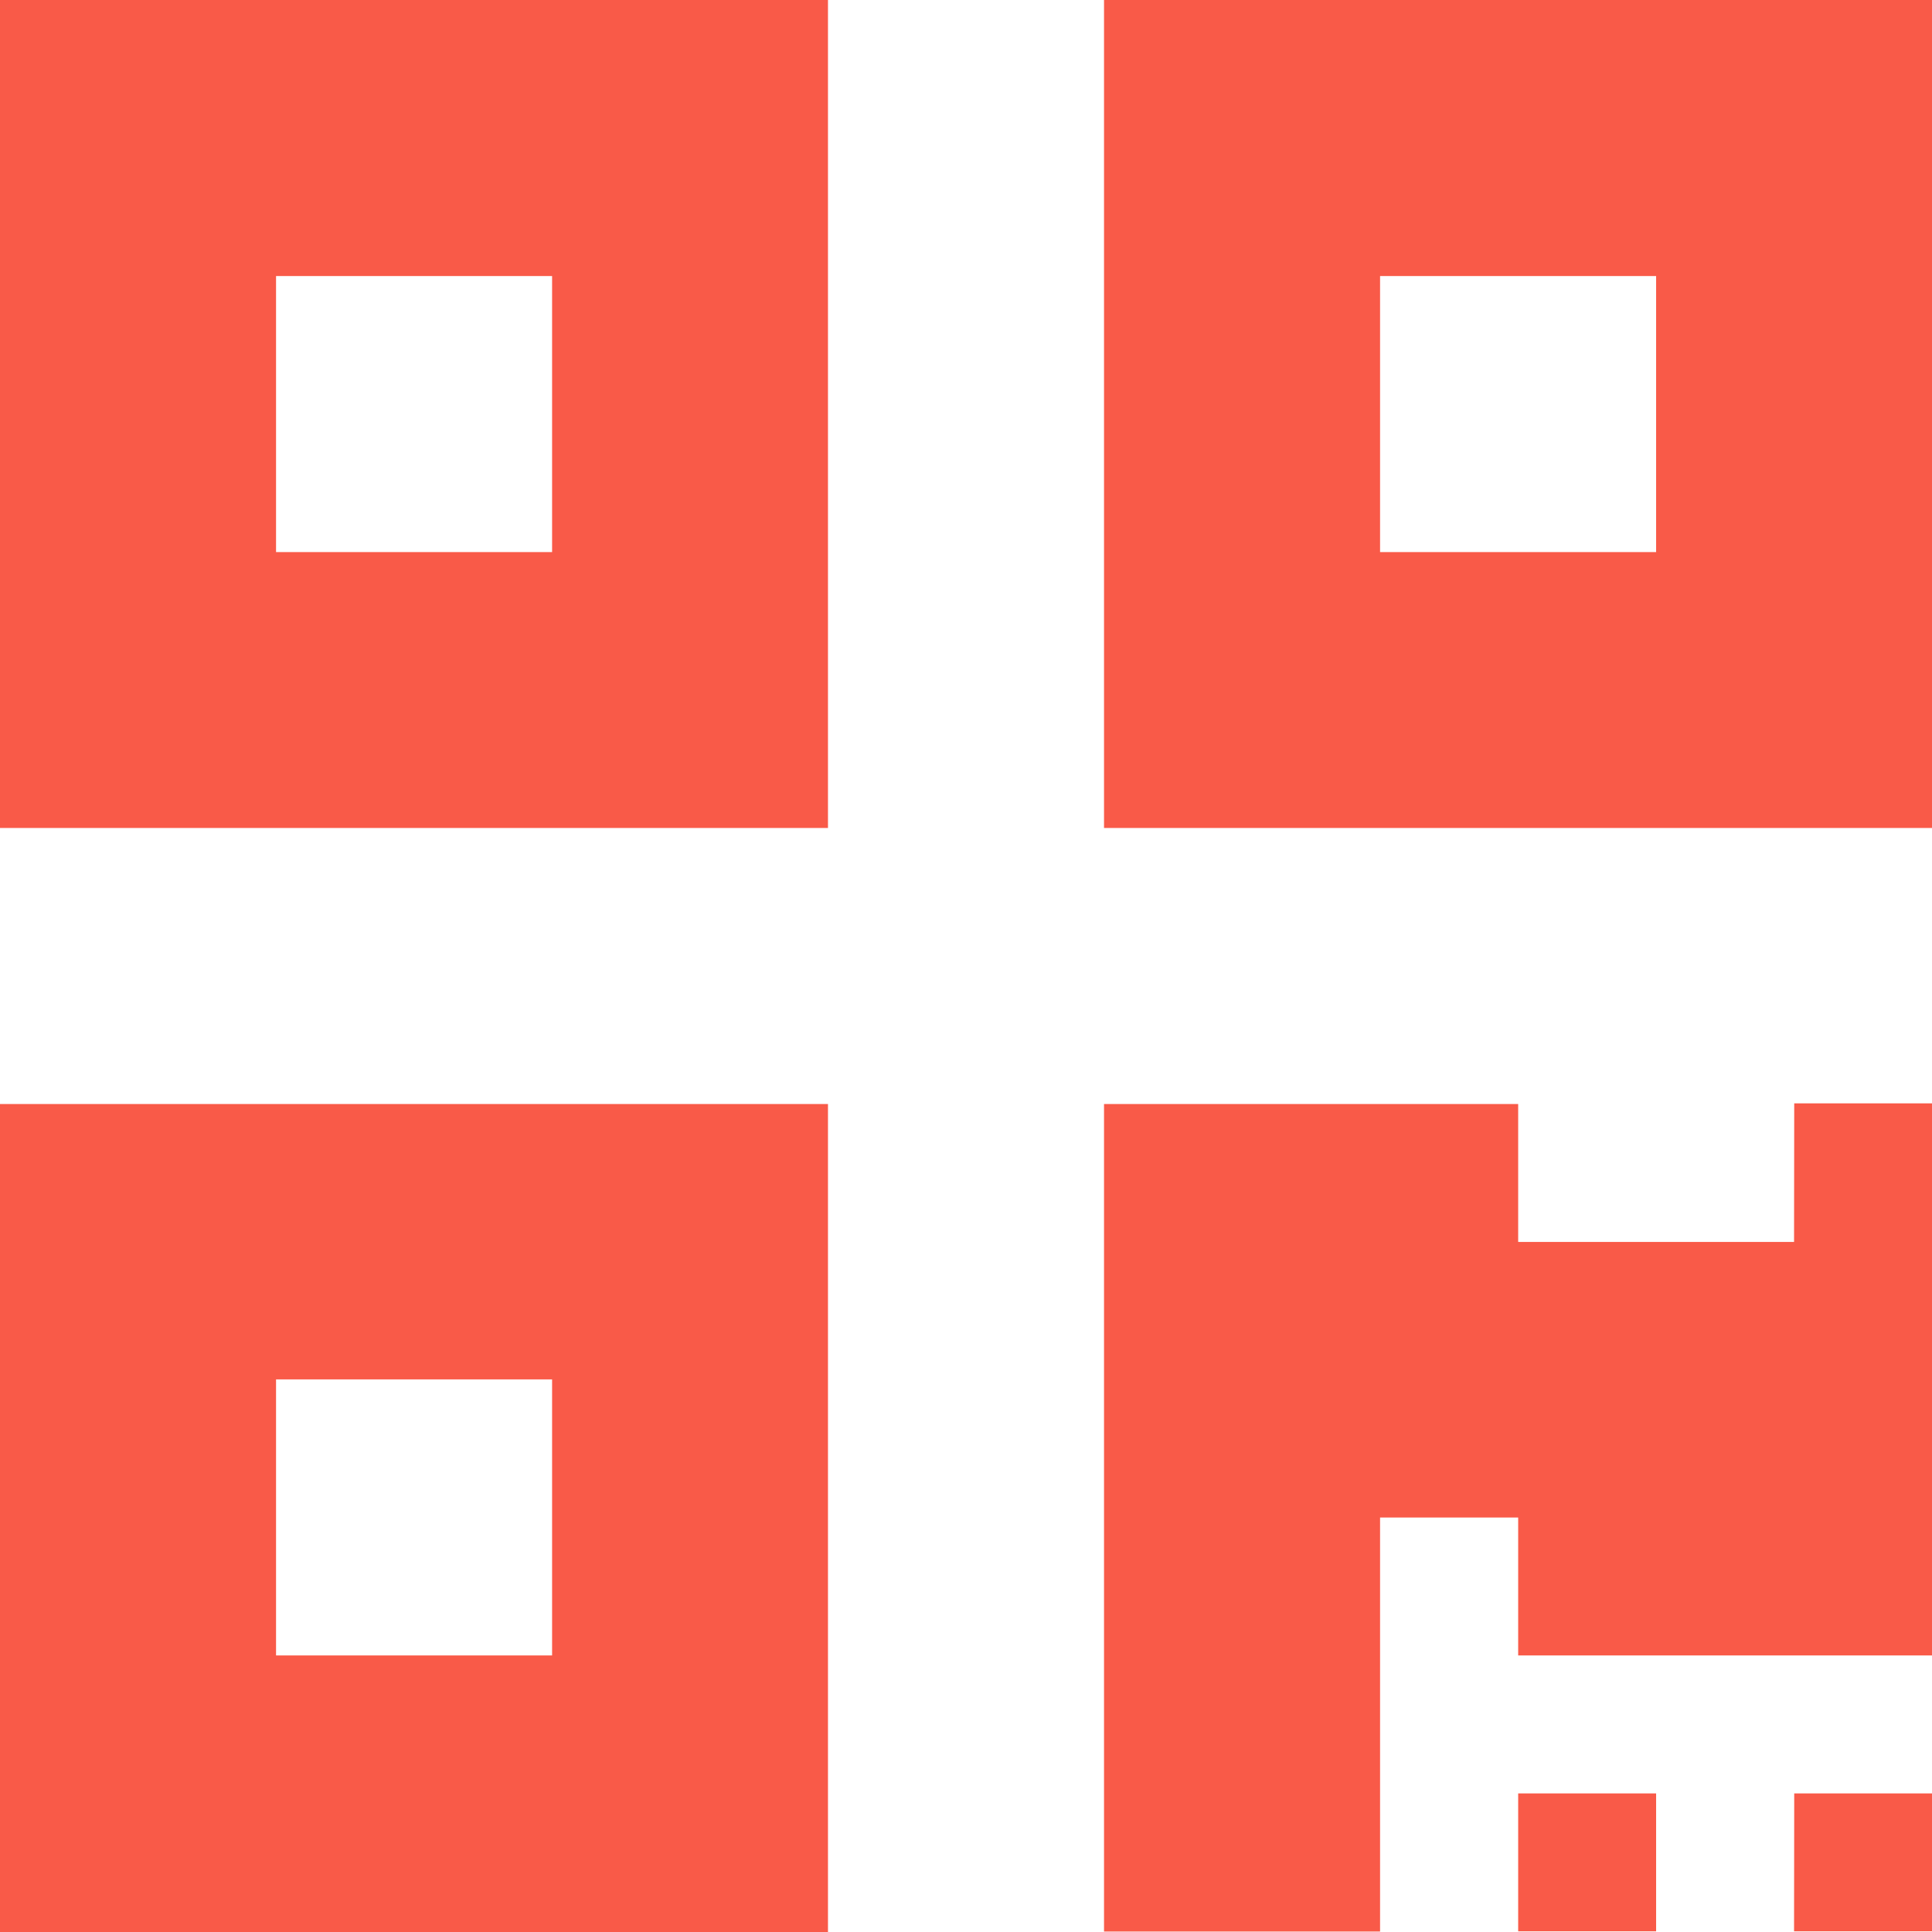 <svg xmlns="http://www.w3.org/2000/svg" width="11.835" height="11.835" viewBox="0 0 11.835 11.835"><defs><style>.a{fill:#f95a48;}</style></defs><path class="a" d="M0,7.322H5.072V2.25H0ZM1.691,3.941H3.382V5.632H1.691ZM6.763,2.25V7.322h5.072V2.25Zm3.382,3.382H8.454V3.941h1.691ZM0,14.085H5.072V9.013H0ZM1.691,10.7H3.382v1.691H1.691Zm9.3-1.691h.845v3.382H9.3v-.845H8.454v2.536H6.763V9.013H9.3v.845H10.99Zm0,4.227h.845v.845H10.99Zm-1.691,0h.845v.845H9.3Z" transform="translate(0 -2.25)"/></svg>